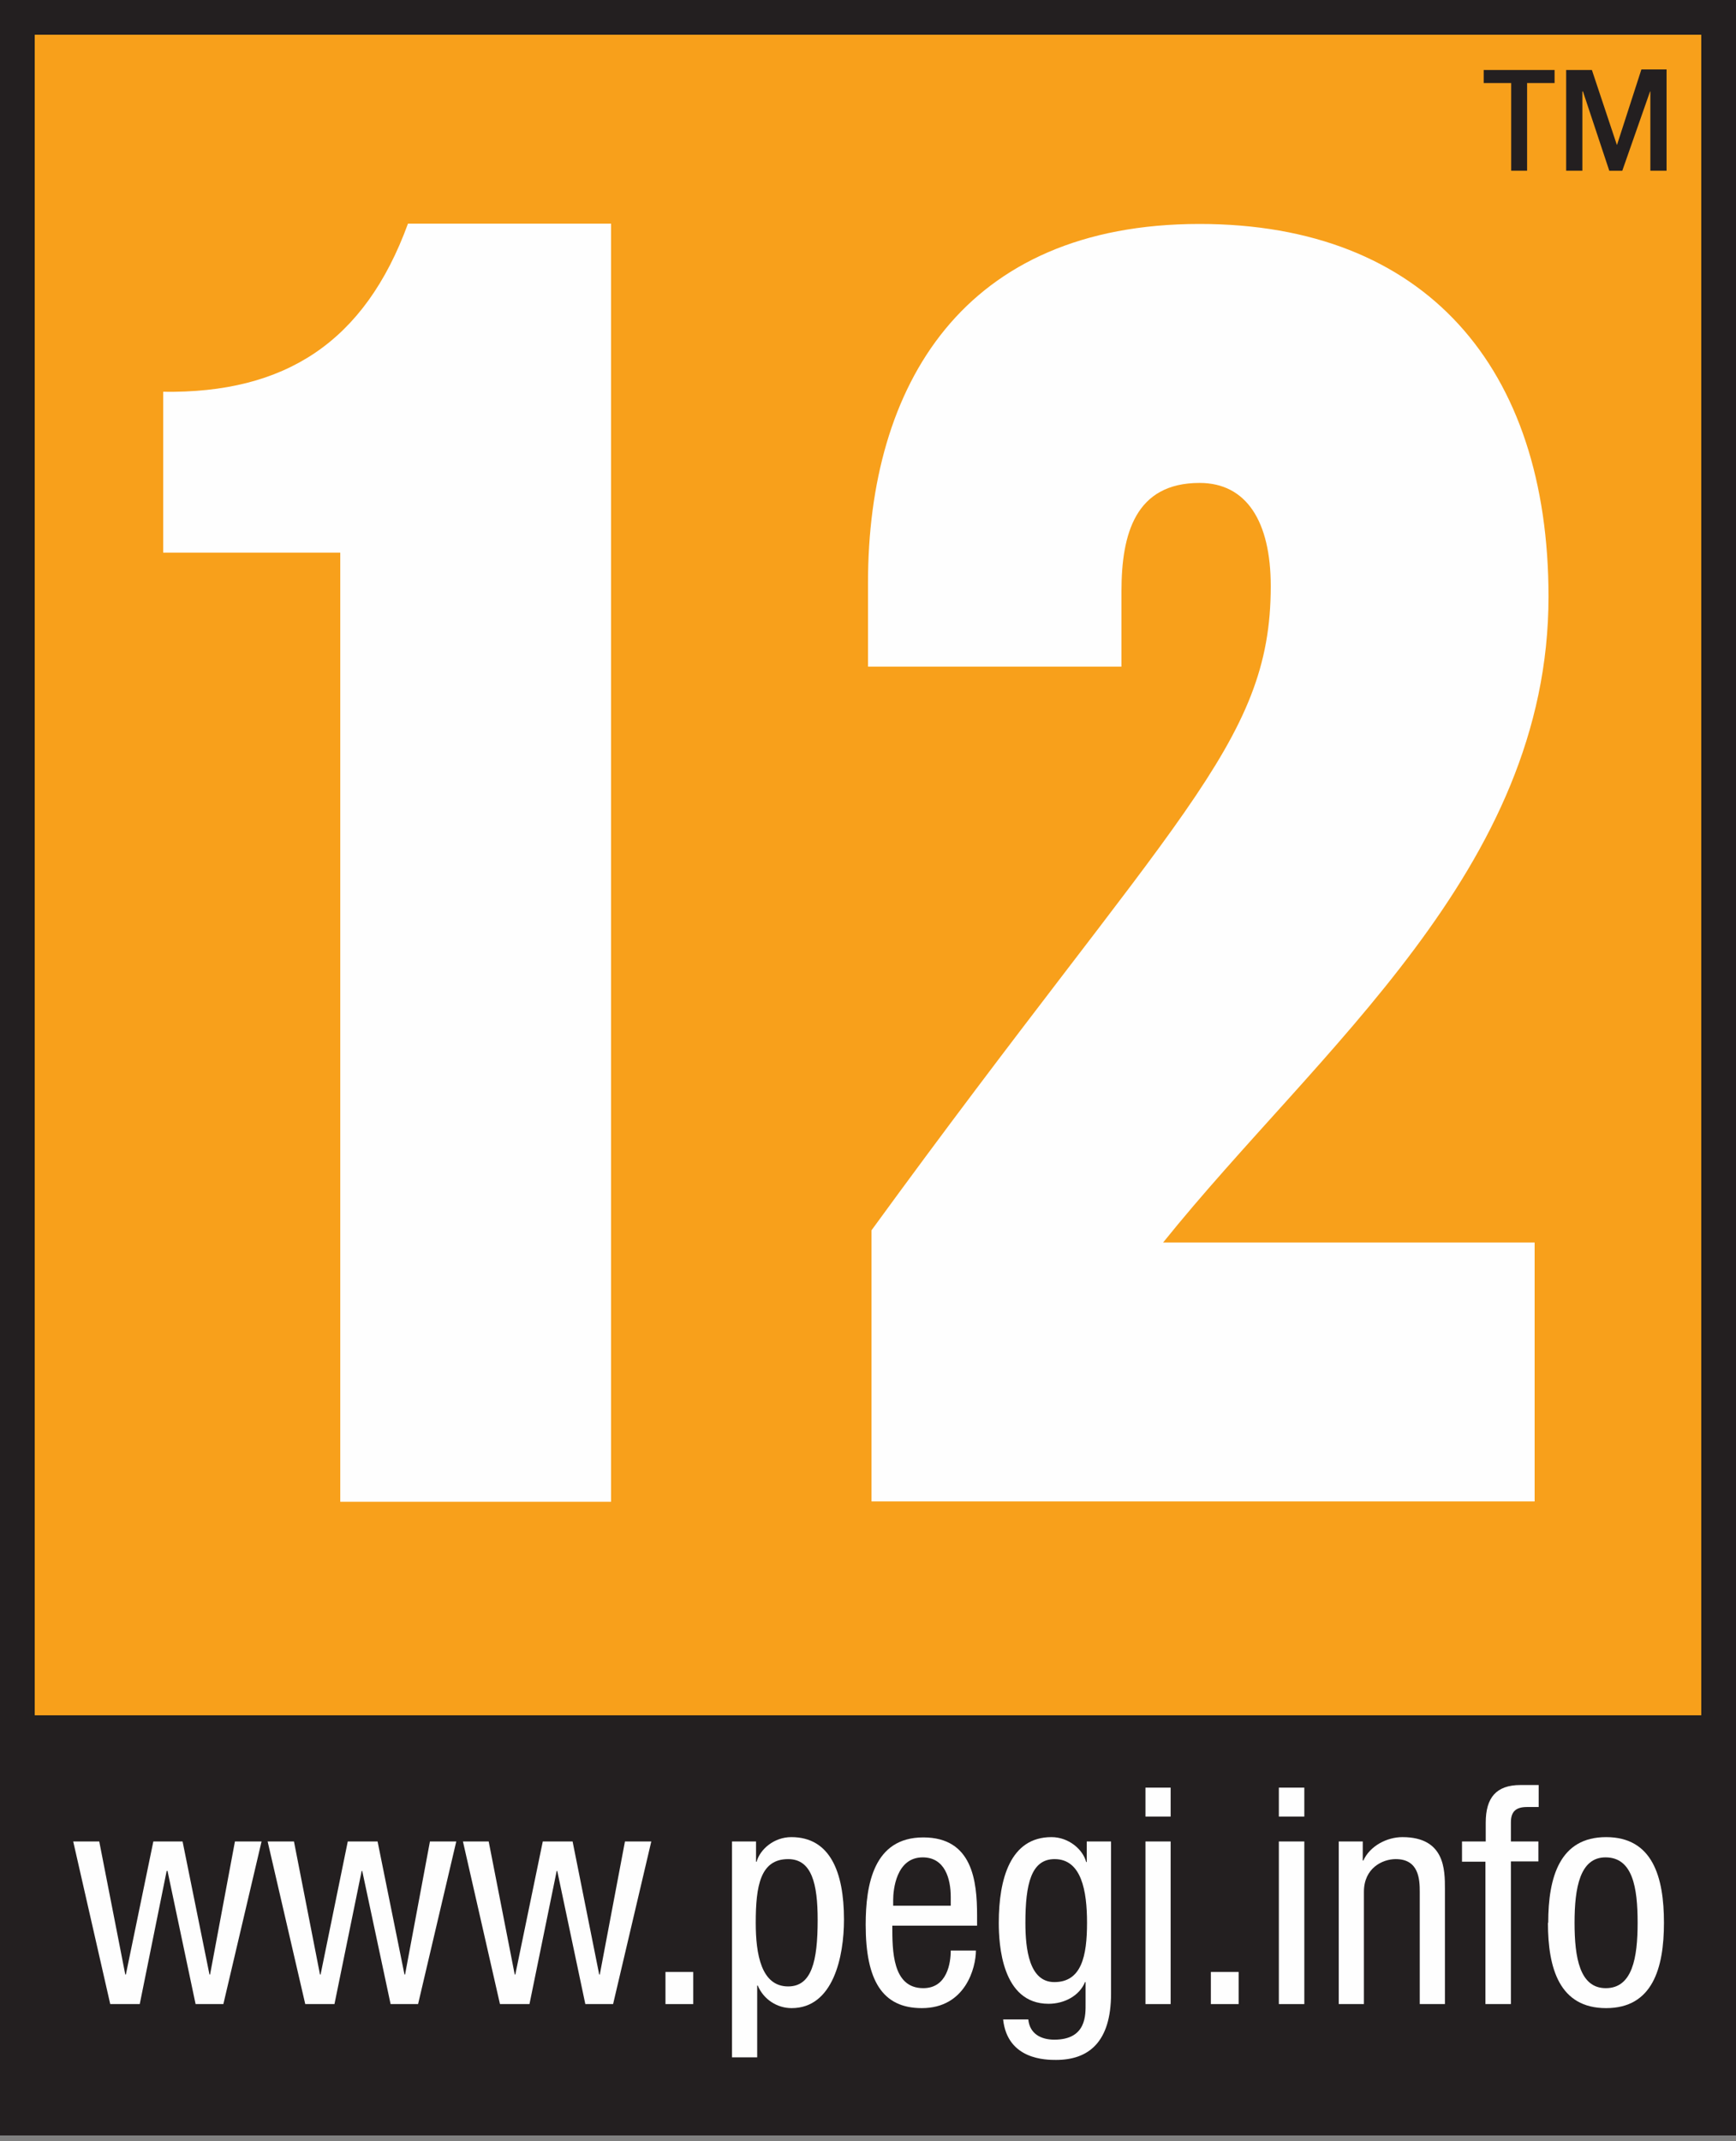 <svg width="60" height="74" xmlns="http://www.w3.org/2000/svg" xmlns:xlink="http://www.w3.org/1999/xlink" id="pegi-12">
  <rect width="100%" height="100%" fill="#808080" stroke="none"/>
  <defs>
    <path id="path-1" d="M0 73.8h60V0H0z"/>
  </defs>
  <g id="RATING-/-PEGI-/-12" fill="none" fill-rule="evenodd">
    <g id="Group">
      <path id="Fill-1" fill="#F8A01B" d="M0 60.48h60V0H0z"/>
      <path d="M21.12 51.9h-9.36V19.1H5.64v-5.56c4.2.06 6.96-1.7 8.46-5.81h7.02v44.15z" id="Fill-2" fill="#FEFEFE"/>
      <path d="M53.04 42.94v8.95H30.12v-9.37c10.44-14.34 13.8-16.76 13.8-22.26 0-2.24-.84-3.57-2.46-3.57-2.22 0-2.7 1.76-2.7 3.75v2.6H30v-2.9c0-6.84 3.3-12.4 11.46-12.4 7.8 0 12.06 4.96 12.06 12.88 0 9.44-7.92 15.6-13.32 22.32h12.84z" id="Fill-4" fill="#FEFEFE"/>
      <path d="M0 73.8h60V0H0v73.8zm1.2-14.52h57.6V1.2H1.2v58.07z" id="Fill-7" fill="#231F20"/>
      <path d="M57.6 5.9h-.56V3.16h-.01l-.96 2.74h-.45l-.91-2.74h-.02V5.9h-.56V2.42h.89L55.88 5h.01l.84-2.6h.87V5.9zm-3.87-3.48v.45h-.95V5.9h-.55V2.87h-.95v-.45h2.45z" id="Fill-8" fill="#231F20"/>
      <path id="Fill-9" fill="#FEFEFE" d="M3.81 69.26h1.02l.93-4.6h.03l.97 4.6h.96l1.32-5.62h-.92l-.86 4.6h-.02l-.93-4.6H5.3l-.95 4.6h-.02l-.9-4.6h-.9z"/>
      <path id="Fill-10" fill="#FEFEFE" d="M10.55 69.26h1.01l.94-4.6h.02l.98 4.6h.95l1.32-5.62h-.91l-.86 4.6h-.02l-.93-4.6h-1.03l-.94 4.6h-.02l-.9-4.6h-.91z"/>
      <path id="Fill-11" fill="#FEFEFE" d="M17.28 69.26h1.02l.94-4.6h.02l.97 4.6h.96l1.32-5.62h-.91l-.87 4.6h-.02l-.92-4.6h-1.03l-.95 4.6h-.02l-.9-4.6H16z"/>
      <path id="Fill-12" fill="#FEFEFE" d="M23 69.26h.96v-1.11H23z"/>
      <path d="M25.3 71.1v-7.46h.83v.7h.02c.12-.43.6-.85 1.2-.85 1.33 0 1.82 1.19 1.82 2.85 0 1.28-.37 3.06-1.81 3.06-.5 0-.97-.3-1.17-.78h-.02v2.48h-.87zm.82-4.65c0 1.09.19 2.2 1.12 2.2.81 0 1.02-.86 1.02-2.3 0-1.24-.2-2.1-1.02-2.1-.96 0-1.12.92-1.12 2.2z" id="Fill-13" fill="#FEFEFE"/>
      <path d="M33.77 66.55v-.35c0-1.2-.16-2.7-1.86-2.7-1.71 0-1.99 1.62-1.99 3.02 0 1.93.58 2.88 1.94 2.88 1.51 0 1.87-1.4 1.87-1.99h-.87c0 .42-.12 1.3-.95 1.3-1.07 0-1.07-1.3-1.07-2.16h2.93zm-2.9-.69v-.2c0-.34.1-1.47 1.02-1.47.77 0 .97.74.97 1.37v.3h-1.99z" id="Fill-15" fill="#FEFEFE"/>
      <path d="M38.4 63.64h-.84v.71h-.02c-.11-.43-.6-.86-1.2-.86-1.42 0-1.82 1.44-1.82 2.96 0 .74.1 2.8 1.72 2.8.55 0 1.07-.28 1.26-.75h.02v.74c0 .38.04 1.25-1.08 1.25-.46 0-.85-.2-.9-.7h-.87c.15 1.4 1.49 1.4 1.83 1.4 1.12 0 1.9-.61 1.9-2.29v-5.26zm-1.95.61c.93 0 1.12 1.1 1.12 2.2 0 1.15-.19 2.05-1.13 2.05-.87 0-1-1.14-1-2.05 0-1.34.2-2.2 1.01-2.2z" id="Fill-17" fill="#FEFEFE"/>
      <mask id="mask-2" fill="#fff">
        <use xlink:href="#path-1"/>
      </mask>
      <path d="M39.6 62.78h.86v-1h-.87v1zm0 6.48h.86v-5.62h-.87v5.62z" id="Fill-19" fill="#FEFEFE" mask="url(#mask-2)"/>
      <path id="Fill-21" fill="#FEFEFE" mask="url(#mask-2)" d="M41.85 69.26h.96v-1.11h-.96z"/>
      <path d="M44.2 62.78h.88v-1h-.88v1zm0 6.48h.88v-5.62h-.88v5.62z" id="Fill-22" fill="#FEFEFE" mask="url(#mask-2)"/>
      <path d="M46.27 69.26h.87v-3.88c0-.82.64-1.13 1.1-1.13.8 0 .83.7.83 1.13v3.88h.87v-3.98c0-.66 0-1.79-1.47-1.79-.53 0-1.12.3-1.35.81h-.02v-.66h-.83v5.62z" id="Fill-23" fill="#FEFEFE" mask="url(#mask-2)"/>
      <path d="M51.34 69.26h.88v-4.93h.95v-.69h-.95v-.66c0-.39.19-.53.56-.53h.4v-.76h-.63c-.84 0-1.2.44-1.2 1.3v.65h-.82v.7h.81v4.92z" id="Fill-24" fill="#FEFEFE" mask="url(#mask-2)"/>
      <path d="M55.5 68.71c-.9 0-1.08-1.05-1.08-2.26 0-1.22.19-2.26 1.07-2.26.94 0 1.11 1.04 1.11 2.26 0 1.21-.18 2.26-1.1 2.26m-2-2.26c0 1.58.4 2.95 2.01 2.95 1.6 0 2-1.37 2-2.95s-.39-2.96-2-2.96c-1.6 0-2 1.38-2 2.96" id="Fill-25" fill="#FEFEFE" mask="url(#mask-2)"/>
    </g>
  </g>
</svg>